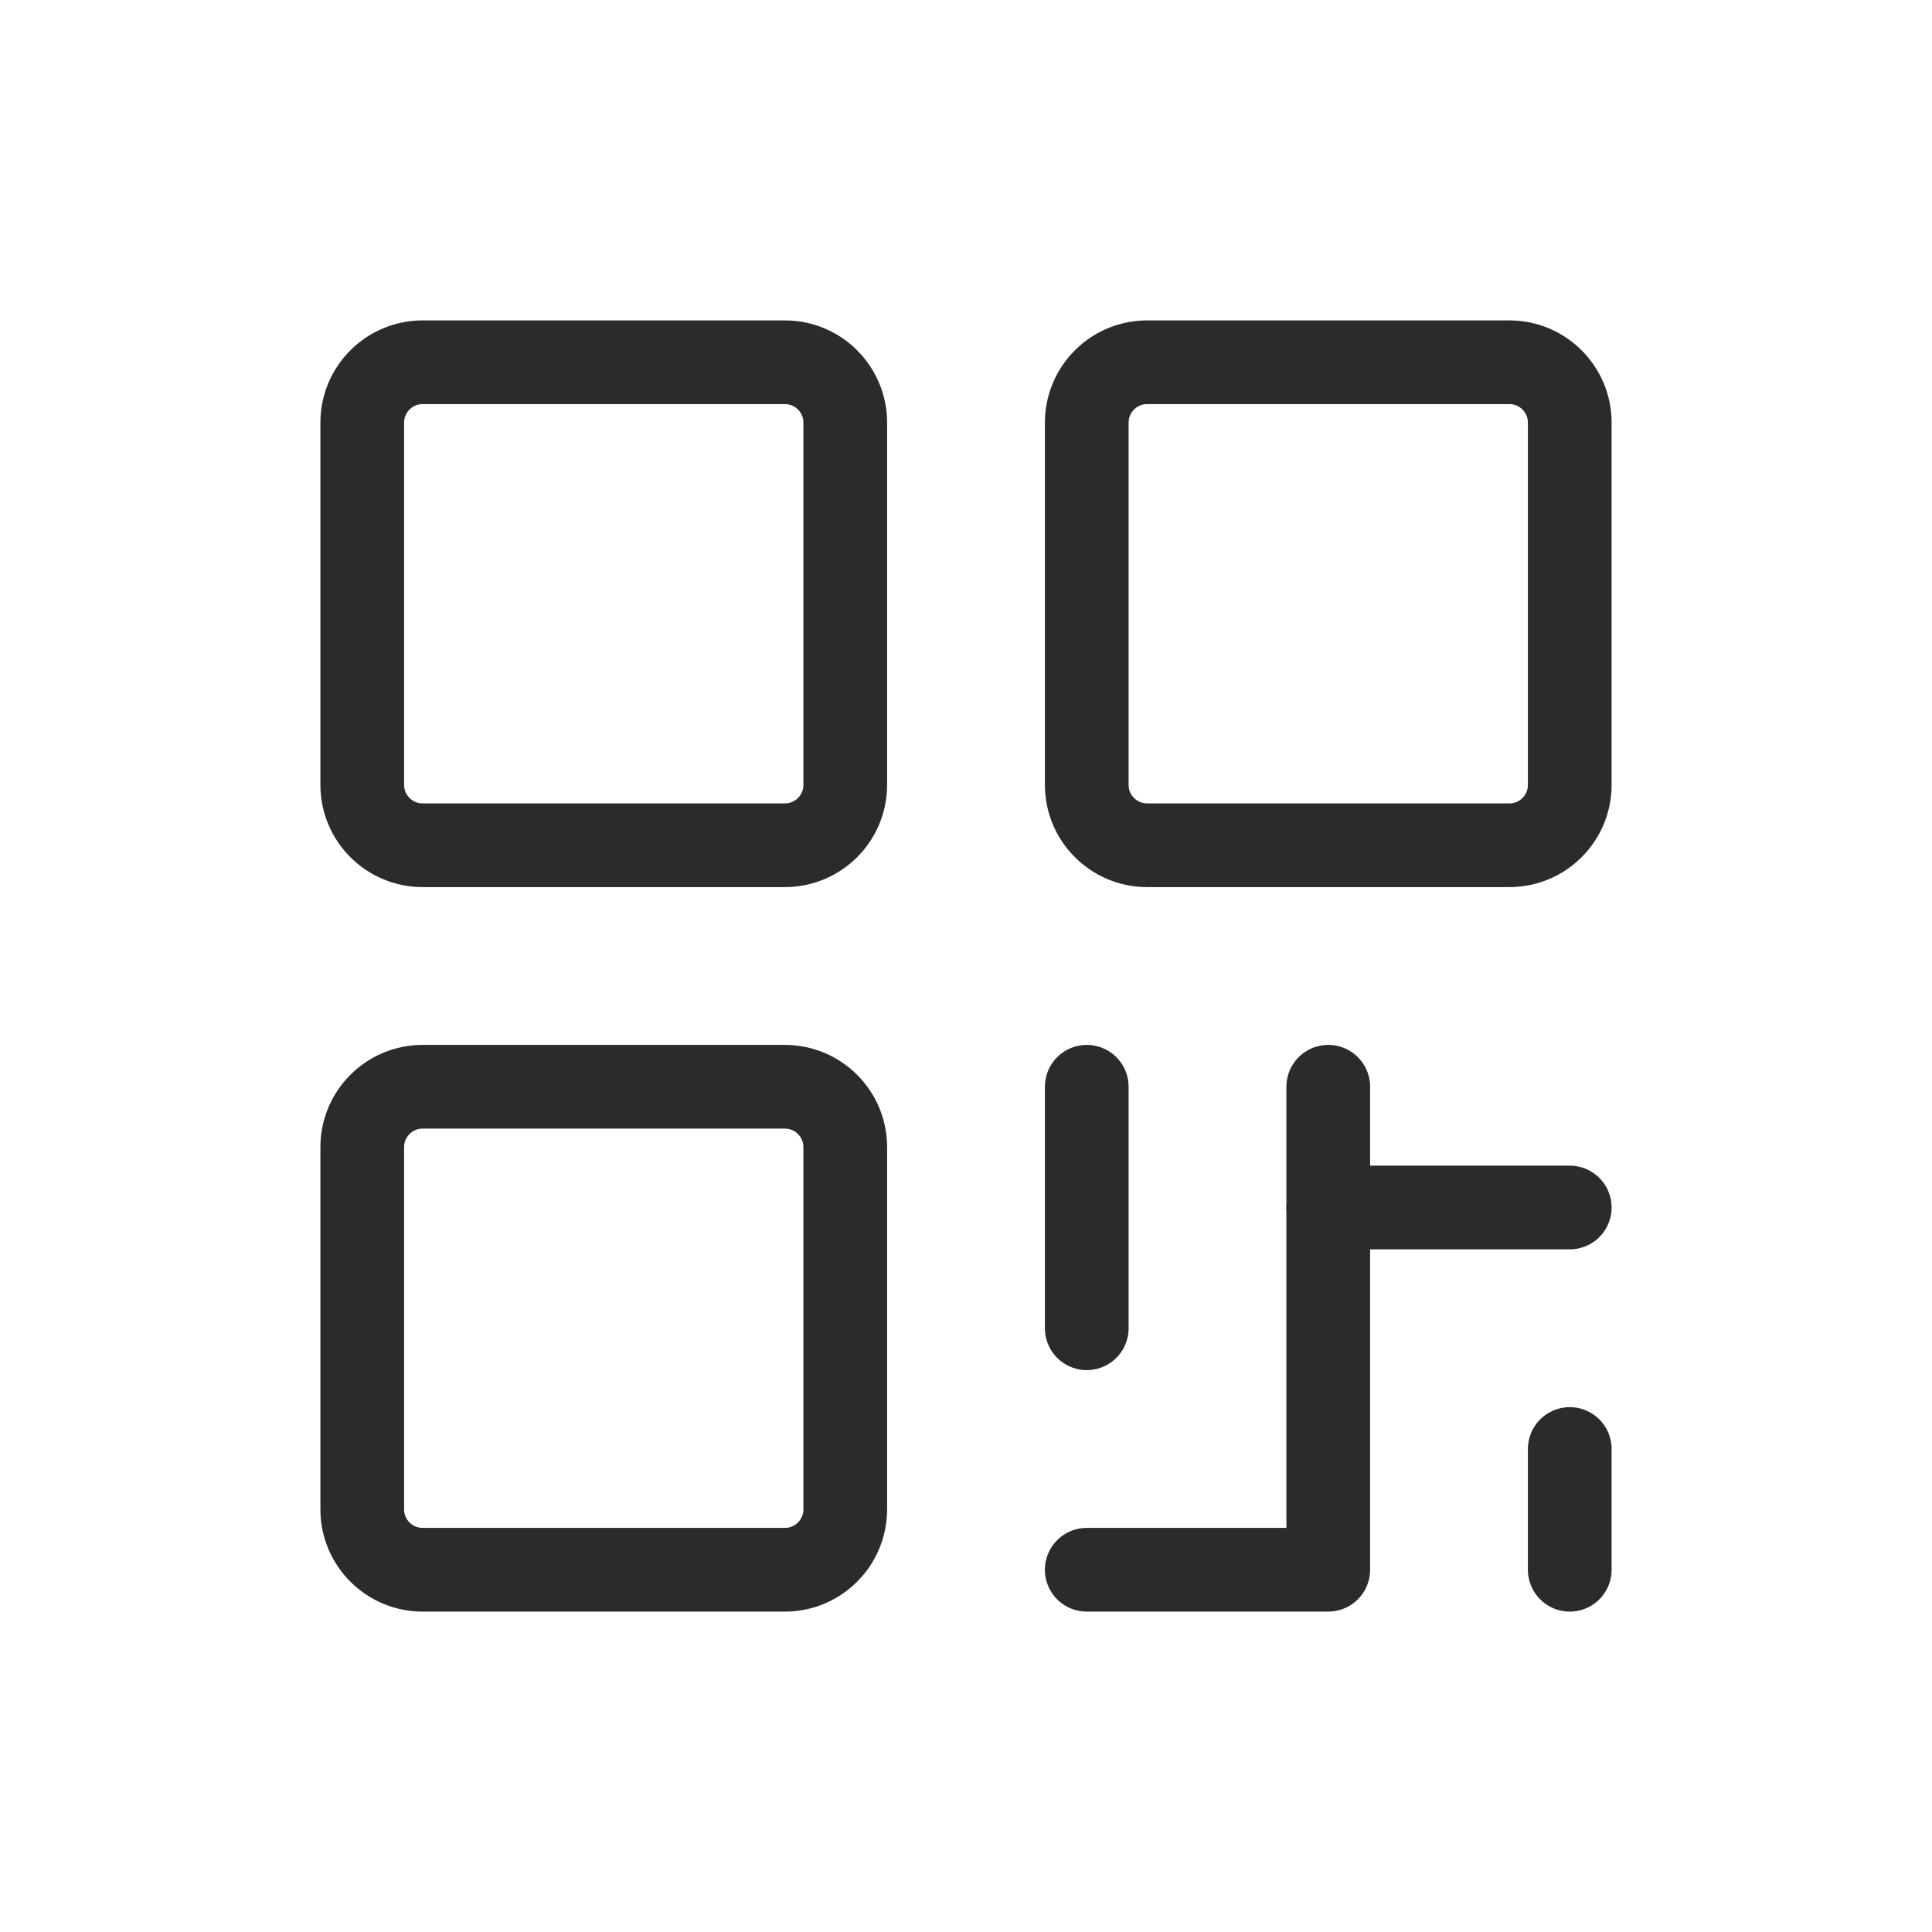 <svg width="40" height="40" viewBox="0 0 40 40" fill="none" xmlns="http://www.w3.org/2000/svg">
<path d="M16.25 7.5H8.75C8.06 7.5 7.5 8.06 7.5 8.75V16.25C7.5 16.94 8.06 17.5 8.75 17.5H16.25C16.94 17.5 17.5 16.94 17.5 16.25V8.75C17.5 8.06 16.94 7.5 16.25 7.5Z" stroke="#2B2B2B" stroke-width="1.733" stroke-linecap="round" stroke-linejoin="round"/>
<path d="M16.25 22.5H8.75C8.06 22.5 7.5 23.06 7.5 23.75V31.25C7.5 31.94 8.06 32.5 8.75 32.5H16.25C16.94 32.5 17.5 31.94 17.5 31.25V23.75C17.5 23.06 16.94 22.5 16.25 22.5Z" stroke="#2B2B2B" stroke-width="1.733" stroke-linecap="round" stroke-linejoin="round"/>
<path d="M31.25 7.5H23.75C23.06 7.5 22.5 8.06 22.5 8.75V16.25C22.5 16.94 23.06 17.5 23.75 17.5H31.25C31.94 17.5 32.5 16.94 32.5 16.25V8.75C32.5 8.06 31.94 7.5 31.25 7.5Z" stroke="#2B2B2B" stroke-width="1.733" stroke-linecap="round" stroke-linejoin="round"/>
<path d="M22.5 22.5V27.5" stroke="#2B2B2B" stroke-width="1.733" stroke-linecap="round" stroke-linejoin="round"/>
<path d="M22.5 32.5H27.5V22.5" stroke="#2B2B2B" stroke-width="1.733" stroke-linecap="round" stroke-linejoin="round"/>
<path d="M27.5 25H32.5" stroke="#2B2B2B" stroke-width="1.733" stroke-linecap="round" stroke-linejoin="round"/>
<path d="M32.5 30V32.5" stroke="#2B2B2B" stroke-width="1.733" stroke-linecap="round" stroke-linejoin="round"/>
</svg>
